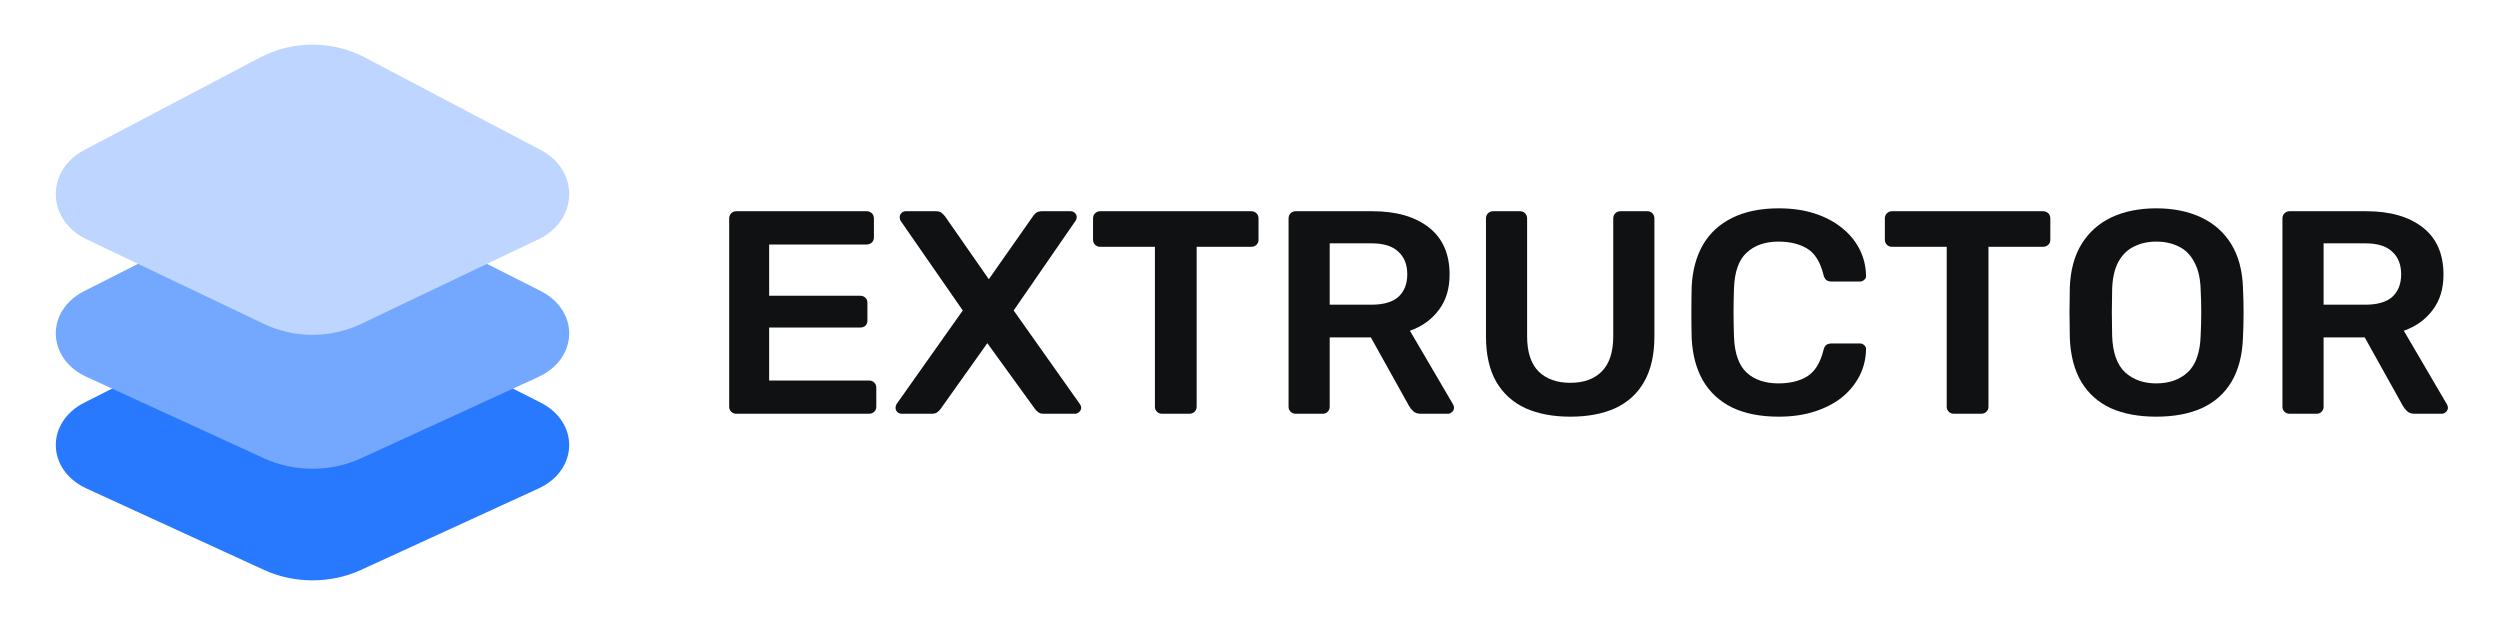<svg width="160" height="40" viewBox="0 0 160 40" fill="none" xmlns="http://www.w3.org/2000/svg">
<path d="M16.671 20.062C18.718 19.027 21.282 19.027 23.328 20.062L34.599 25.767C37.099 27.032 37.021 30.091 34.46 31.266L23.091 36.48C21.165 37.364 18.834 37.364 16.908 36.48L5.54 31.266C2.978 30.091 2.901 27.032 5.4 25.767L16.671 20.062Z" fill="#2979FF"/>
<path d="M16.671 12.92C18.718 11.884 21.282 11.884 23.328 12.92L34.599 18.624C37.099 19.889 37.021 22.948 34.46 24.123L23.091 29.337C21.165 30.221 18.834 30.221 16.908 29.337L5.54 24.123C2.978 22.948 2.901 19.889 5.4 18.624L16.671 12.92Z" fill="#74A8FF"/>
<path d="M16.671 3.665C18.718 2.588 21.282 2.588 23.328 3.665L34.599 9.597C37.099 10.913 37.021 14.095 34.46 15.316L23.091 20.739C21.165 21.658 18.834 21.658 16.908 20.739L5.54 15.316C2.978 14.095 2.901 10.913 5.4 9.597L16.671 3.665Z" fill="#BDD5FF"/>
<path d="M47.122 26.481C46.995 26.481 46.888 26.438 46.8 26.352C46.711 26.265 46.667 26.16 46.667 26.037V13.981C46.667 13.846 46.711 13.735 46.8 13.648C46.888 13.562 46.995 13.518 47.122 13.518H55.458C55.597 13.518 55.71 13.562 55.799 13.648C55.887 13.735 55.931 13.846 55.931 13.981V15.204C55.931 15.327 55.887 15.432 55.799 15.518C55.71 15.605 55.597 15.648 55.458 15.648H49.225V18.926H55.041C55.18 18.926 55.294 18.969 55.382 19.055C55.47 19.13 55.515 19.235 55.515 19.37V20.518C55.515 20.654 55.47 20.765 55.382 20.852C55.294 20.926 55.18 20.963 55.041 20.963H49.225V24.352H55.609C55.748 24.352 55.862 24.395 55.95 24.481C56.039 24.568 56.083 24.679 56.083 24.815V26.037C56.083 26.16 56.039 26.265 55.95 26.352C55.862 26.438 55.748 26.481 55.609 26.481H47.122Z" fill="#101113"/>
<path d="M57.714 26.481C57.6 26.481 57.505 26.444 57.429 26.37C57.354 26.296 57.316 26.204 57.316 26.093C57.316 26.055 57.322 26.018 57.335 25.981C57.347 25.944 57.36 25.907 57.373 25.87L61.617 19.87L57.638 14.13C57.6 14.056 57.581 13.981 57.581 13.907C57.581 13.796 57.619 13.704 57.695 13.63C57.77 13.556 57.859 13.518 57.96 13.518H59.911C60.063 13.518 60.183 13.556 60.271 13.63C60.36 13.704 60.435 13.784 60.499 13.87L63.284 17.87L66.088 13.87C66.138 13.784 66.208 13.704 66.296 13.63C66.397 13.556 66.523 13.518 66.675 13.518H68.513C68.626 13.518 68.721 13.556 68.797 13.63C68.873 13.704 68.911 13.796 68.911 13.907C68.911 13.981 68.885 14.056 68.835 14.13L64.875 19.87L69.119 25.87C69.144 25.907 69.163 25.944 69.176 25.981C69.188 26.018 69.195 26.055 69.195 26.093C69.195 26.204 69.15 26.296 69.062 26.37C68.986 26.444 68.898 26.481 68.797 26.481H66.789C66.637 26.481 66.517 26.444 66.429 26.37C66.34 26.296 66.271 26.222 66.22 26.148L63.189 21.963L60.215 26.148C60.164 26.222 60.094 26.296 60.006 26.37C59.918 26.444 59.791 26.481 59.627 26.481H57.714Z" fill="#101113"/>
<path d="M74.369 26.481C74.243 26.481 74.135 26.438 74.047 26.352C73.959 26.265 73.914 26.16 73.914 26.037V15.796H70.409C70.283 15.796 70.176 15.753 70.087 15.667C69.999 15.58 69.955 15.475 69.955 15.352V13.981C69.955 13.846 69.999 13.735 70.087 13.648C70.176 13.562 70.283 13.518 70.409 13.518H80.072C80.211 13.518 80.324 13.562 80.413 13.648C80.501 13.735 80.545 13.846 80.545 13.981V15.352C80.545 15.475 80.501 15.58 80.413 15.667C80.324 15.753 80.211 15.796 80.072 15.796H76.586V26.037C76.586 26.16 76.541 26.265 76.453 26.352C76.365 26.438 76.251 26.481 76.112 26.481H74.369Z" fill="#101113"/>
<path d="M82.922 26.481C82.796 26.481 82.689 26.438 82.6 26.352C82.512 26.265 82.468 26.16 82.468 26.037V13.981C82.468 13.846 82.512 13.735 82.6 13.648C82.689 13.562 82.796 13.518 82.922 13.518H87.829C89.358 13.518 90.564 13.864 91.448 14.556C92.332 15.247 92.774 16.253 92.774 17.574C92.774 18.488 92.54 19.247 92.073 19.852C91.618 20.457 91.006 20.895 90.235 21.167L93.001 25.889C93.039 25.963 93.058 26.031 93.058 26.093C93.058 26.204 93.014 26.296 92.926 26.37C92.85 26.444 92.761 26.481 92.66 26.481H90.936C90.722 26.481 90.558 26.426 90.444 26.315C90.33 26.204 90.242 26.093 90.179 25.981L87.735 21.593H85.101V26.037C85.101 26.16 85.057 26.265 84.969 26.352C84.893 26.438 84.785 26.481 84.646 26.481H82.922ZM85.101 19.5H87.772C88.543 19.5 89.118 19.333 89.496 19C89.875 18.654 90.065 18.173 90.065 17.555C90.065 16.938 89.875 16.457 89.496 16.111C89.13 15.753 88.556 15.574 87.772 15.574H85.101V19.5Z" fill="#101113"/>
<path d="M100.501 26.667C99.402 26.667 98.449 26.488 97.64 26.13C96.832 25.759 96.207 25.197 95.765 24.444C95.323 23.679 95.102 22.704 95.102 21.518V13.981C95.102 13.846 95.146 13.735 95.234 13.648C95.323 13.562 95.43 13.518 95.556 13.518H97.28C97.419 13.518 97.527 13.562 97.603 13.648C97.691 13.735 97.735 13.846 97.735 13.981V21.518C97.735 22.531 97.981 23.284 98.474 23.778C98.967 24.259 99.642 24.5 100.501 24.5C101.36 24.5 102.029 24.259 102.509 23.778C103.002 23.284 103.248 22.531 103.248 21.518V13.981C103.248 13.846 103.292 13.735 103.381 13.648C103.469 13.562 103.583 13.518 103.722 13.518H105.427C105.566 13.518 105.673 13.562 105.749 13.648C105.838 13.735 105.882 13.846 105.882 13.981V21.518C105.882 22.704 105.661 23.679 105.219 24.444C104.789 25.197 104.17 25.759 103.362 26.13C102.566 26.488 101.613 26.667 100.501 26.667Z" fill="#101113"/>
<path d="M113.837 26.667C112.662 26.667 111.664 26.469 110.843 26.074C110.035 25.667 109.416 25.093 108.987 24.352C108.557 23.599 108.317 22.697 108.267 21.648C108.254 21.142 108.248 20.599 108.248 20.018C108.248 19.438 108.254 18.883 108.267 18.352C108.317 17.315 108.557 16.42 108.987 15.667C109.429 14.914 110.054 14.339 110.862 13.944C111.683 13.537 112.675 13.333 113.837 13.333C114.696 13.333 115.466 13.444 116.148 13.667C116.83 13.889 117.411 14.197 117.891 14.592C118.371 14.975 118.744 15.426 119.009 15.944C119.274 16.463 119.413 17.025 119.426 17.63C119.438 17.741 119.401 17.833 119.312 17.907C119.236 17.981 119.142 18.018 119.028 18.018H117.228C117.089 18.018 116.976 17.988 116.887 17.926C116.799 17.852 116.736 17.735 116.698 17.574C116.496 16.759 116.148 16.204 115.656 15.907C115.163 15.611 114.55 15.463 113.818 15.463C112.972 15.463 112.296 15.697 111.791 16.167C111.285 16.623 111.014 17.383 110.976 18.444C110.938 19.457 110.938 20.494 110.976 21.555C111.014 22.617 111.285 23.383 111.791 23.852C112.296 24.309 112.972 24.537 113.818 24.537C114.55 24.537 115.163 24.389 115.656 24.093C116.148 23.784 116.496 23.228 116.698 22.426C116.736 22.253 116.799 22.136 116.887 22.074C116.976 22.012 117.089 21.981 117.228 21.981H119.028C119.142 21.981 119.236 22.018 119.312 22.093C119.401 22.167 119.438 22.259 119.426 22.37C119.413 22.975 119.274 23.537 119.009 24.055C118.744 24.574 118.371 25.031 117.891 25.426C117.411 25.809 116.83 26.111 116.148 26.333C115.466 26.555 114.696 26.667 113.837 26.667Z" fill="#101113"/>
<path d="M125.045 26.481C124.919 26.481 124.811 26.438 124.723 26.352C124.635 26.265 124.59 26.16 124.59 26.037V15.796H121.085C120.959 15.796 120.852 15.753 120.763 15.667C120.675 15.58 120.631 15.475 120.631 15.352V13.981C120.631 13.846 120.675 13.735 120.763 13.648C120.852 13.562 120.959 13.518 121.085 13.518H130.748C130.887 13.518 131 13.562 131.089 13.648C131.177 13.735 131.221 13.846 131.221 13.981V15.352C131.221 15.475 131.177 15.58 131.089 15.667C131 15.753 130.887 15.796 130.748 15.796H127.262V26.037C127.262 26.16 127.217 26.265 127.129 26.352C127.041 26.438 126.927 26.481 126.788 26.481H125.045Z" fill="#101113"/>
<path d="M138 26.667C136.875 26.667 135.909 26.488 135.101 26.13C134.293 25.759 133.661 25.197 133.206 24.444C132.752 23.679 132.505 22.728 132.467 21.593C132.455 21.062 132.448 20.537 132.448 20.018C132.448 19.5 132.455 18.969 132.467 18.426C132.505 17.302 132.758 16.364 133.225 15.611C133.693 14.858 134.33 14.29 135.139 13.907C135.96 13.525 136.913 13.333 138 13.333C139.086 13.333 140.039 13.525 140.86 13.907C141.681 14.29 142.326 14.858 142.793 15.611C143.26 16.364 143.513 17.302 143.551 18.426C143.576 18.969 143.589 19.5 143.589 20.018C143.589 20.537 143.576 21.062 143.551 21.593C143.513 22.728 143.266 23.679 142.812 24.444C142.357 25.197 141.719 25.759 140.898 26.13C140.09 26.488 139.124 26.667 138 26.667ZM138 24.537C138.821 24.537 139.49 24.302 140.008 23.833C140.526 23.352 140.804 22.574 140.841 21.5C140.867 20.957 140.879 20.457 140.879 20C140.879 19.531 140.867 19.031 140.841 18.5C140.816 17.784 140.677 17.204 140.425 16.759C140.185 16.302 139.856 15.975 139.439 15.778C139.023 15.568 138.543 15.463 138 15.463C137.469 15.463 136.995 15.568 136.579 15.778C136.162 15.975 135.827 16.302 135.575 16.759C135.335 17.204 135.202 17.784 135.177 18.5C135.164 19.031 135.158 19.531 135.158 20C135.158 20.457 135.164 20.957 135.177 21.5C135.215 22.574 135.492 23.352 136.01 23.833C136.528 24.302 137.191 24.537 138 24.537Z" fill="#101113"/>
<path d="M146.531 26.481C146.405 26.481 146.297 26.438 146.209 26.352C146.121 26.265 146.076 26.16 146.076 26.037V13.981C146.076 13.846 146.121 13.735 146.209 13.648C146.297 13.562 146.405 13.518 146.531 13.518H151.438C152.966 13.518 154.172 13.864 155.057 14.556C155.941 15.247 156.383 16.253 156.383 17.574C156.383 18.488 156.149 19.247 155.682 19.852C155.227 20.457 154.615 20.895 153.844 21.167L156.61 25.889C156.648 25.963 156.667 26.031 156.667 26.093C156.667 26.204 156.623 26.296 156.534 26.37C156.459 26.444 156.37 26.481 156.269 26.481H154.545C154.33 26.481 154.166 26.426 154.052 26.315C153.939 26.204 153.85 26.093 153.787 25.981L151.343 21.593H148.71V26.037C148.71 26.16 148.666 26.265 148.577 26.352C148.501 26.438 148.394 26.481 148.255 26.481H146.531ZM148.71 19.5H151.381C152.152 19.5 152.726 19.333 153.105 19C153.484 18.654 153.674 18.173 153.674 17.555C153.674 16.938 153.484 16.457 153.105 16.111C152.739 15.753 152.164 15.574 151.381 15.574H148.71V19.5Z" fill="#101113"/>
</svg>
